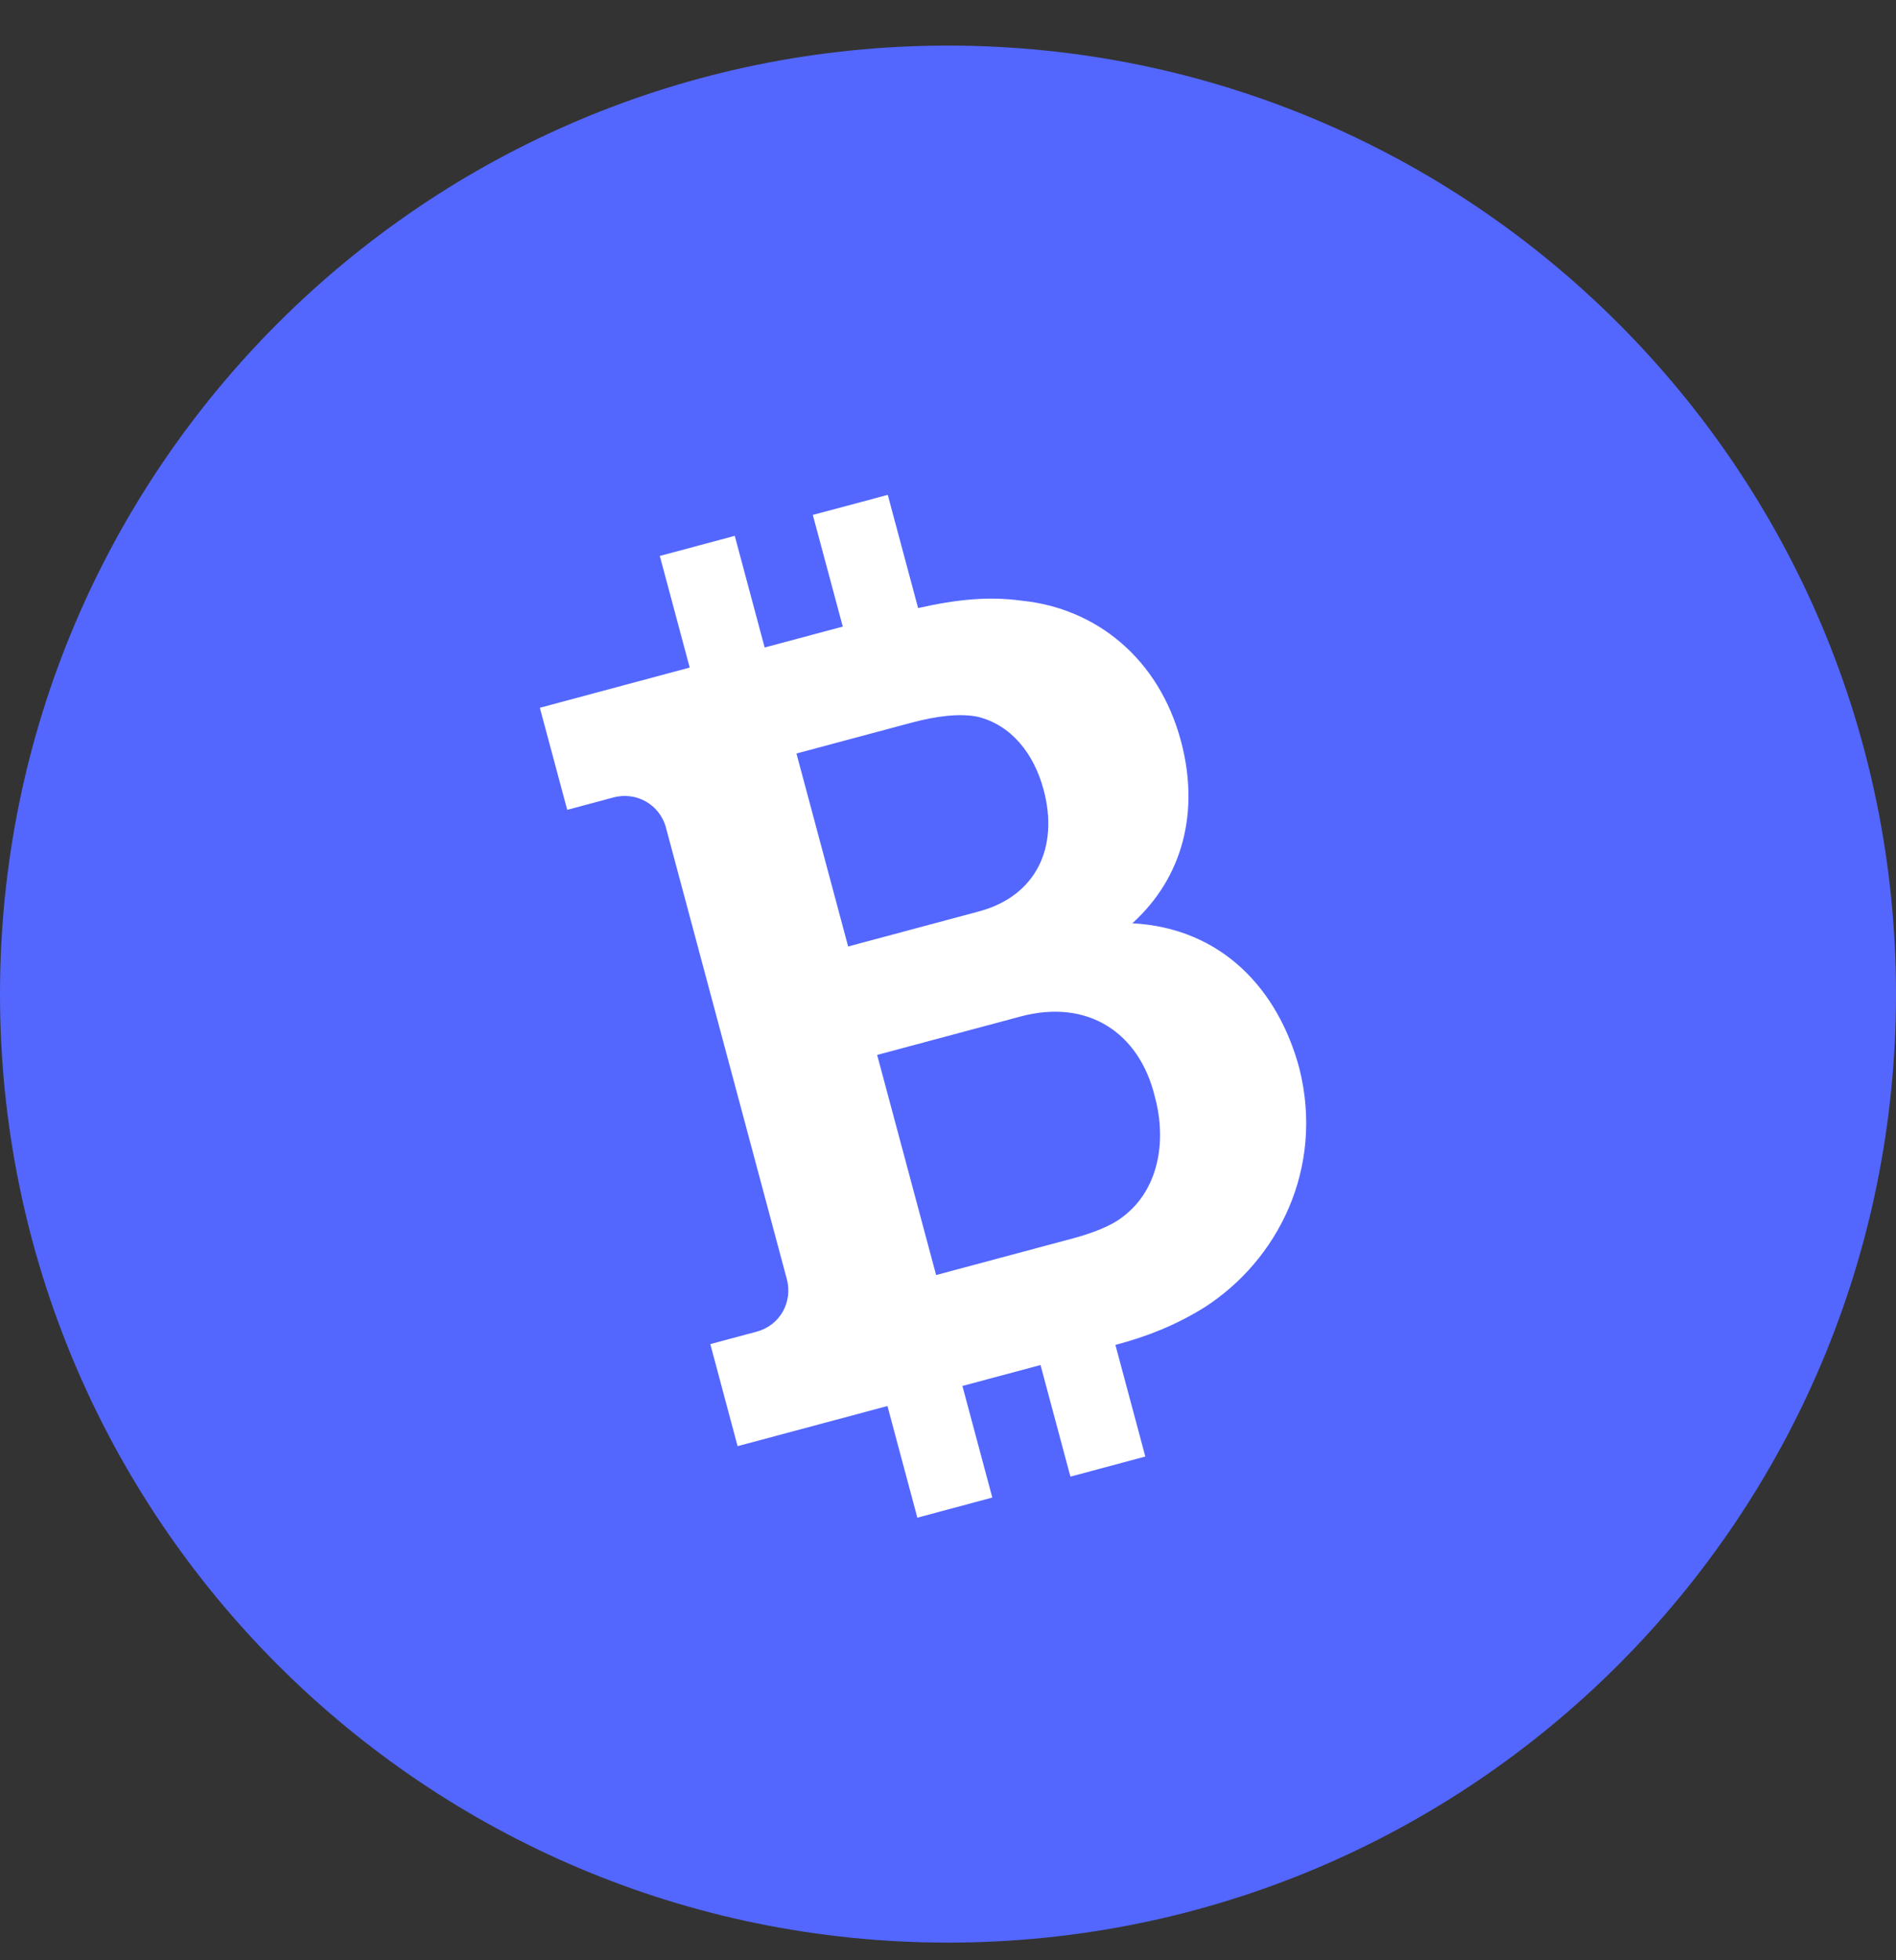 <svg width="30" height="31" viewBox="0 0 30 31" fill="none" xmlns="http://www.w3.org/2000/svg">
<rect x="0" y="0" width="30" height="31" fill="#333333" stroke="none"/>
<path d="M0 15.721C0 7.436 6.716 0.721 15 0.721C23.284 0.721 30 7.436 30 15.721C30 24.005 23.284 30.721 15 30.721C6.716 30.721 0 24.005 0 15.721Z" fill="#5367FF"/>
<path fill-rule="evenodd" clip-rule="evenodd" d="M13.879 16.683L16.149 16.075C17.209 15.791 18.028 16.328 18.273 17.344C18.47 18.075 18.317 18.819 17.779 19.233C17.58 19.395 17.258 19.508 16.981 19.583L14.812 20.164L13.879 16.683ZM15.474 11.336C15.996 11.466 16.358 11.91 16.513 12.49C16.757 13.398 16.396 14.171 15.488 14.414L13.42 14.968L12.602 11.916L14.418 11.43C14.822 11.322 15.188 11.277 15.474 11.336ZM17.649 21.269C17.965 22.446 18.122 23.034 18.122 23.034C18.122 23.034 17.727 23.14 16.937 23.352L16.464 21.587L15.228 21.918C15.543 23.095 15.701 23.683 15.701 23.683C15.701 23.683 15.306 23.789 14.515 24.001L14.042 22.235C12.462 22.659 11.671 22.87 11.671 22.87C11.671 22.87 11.527 22.332 11.239 21.256L11.97 21.06C12.349 20.959 12.545 20.582 12.45 20.229L10.538 13.091C10.437 12.713 10.059 12.516 9.706 12.611C9.219 12.742 8.975 12.807 8.975 12.807C8.975 12.807 8.831 12.269 8.542 11.193L10.913 10.557C10.598 9.38 10.44 8.792 10.44 8.792C10.44 8.792 10.835 8.686 11.626 8.474L12.099 10.24L13.335 9.909C13.019 8.732 12.861 8.143 12.861 8.143C12.861 8.143 13.257 8.037 14.047 7.826L14.527 9.616C15.139 9.479 15.638 9.427 16.172 9.5C17.339 9.62 18.334 10.407 18.686 11.719C18.983 12.829 18.722 13.872 17.917 14.601C19.343 14.678 20.228 15.658 20.559 16.894C20.959 18.49 20.211 19.934 19.058 20.675C18.594 20.962 18.154 21.134 17.649 21.269Z" fill="white"/>
</svg>
